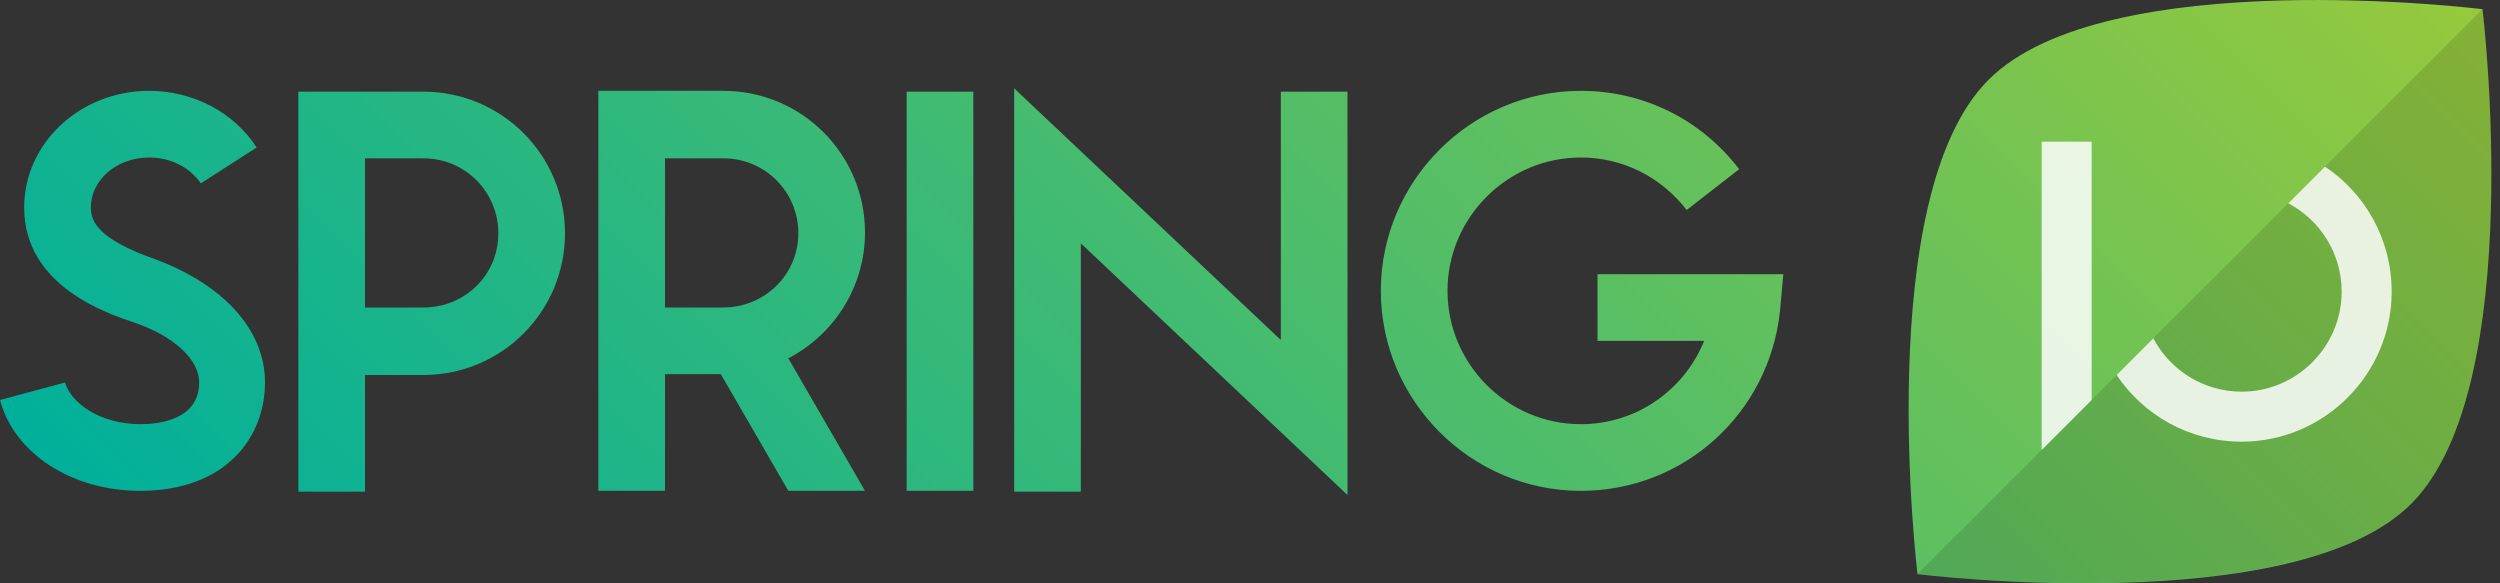 <?xml version="1.0" encoding="utf-8"?>
<!-- Generator: Adobe Illustrator 22.0.0, SVG Export Plug-In . SVG Version: 6.00 Build 0)  -->
<svg version="1.1" id="Capa_1" xmlns="http://www.w3.org/2000/svg" xmlns:xlink="http://www.w3.org/1999/xlink" x="0px" y="0px"
	 viewBox="0 0 300 70" style="enable-background:new 0 0 300 70;" xml:space="preserve">
<rect x="0" y="0" width="300" height="70" fill="#333333" stroke="none"/>
<style type="text/css">
	.st0{fill:url(#SVGID_1_);}
	.st1{opacity:0.12;}
	.st2{opacity:0.84;fill:#FFFFFF;}
</style>
<g>
	<linearGradient id="SVGID_1_" gradientUnits="userSpaceOnUse" x1="67.875" y1="118.233" x2="241.463" y2="-55.355">
		<stop  offset="0" style="stop-color:#00B09B"/>
		<stop  offset="1" style="stop-color:#96C93D"/>
	</linearGradient>
	<path class="st0" d="M153.7,11h8v48.4l-32-30.2v29.8h-8V10.6l32,30.2V11z M108.8,58.9h8V11h-8V58.9z M103.8,27.9
		c0-9.4-7.6-17-17-17h-7h-4h-4v48h8v-14h6.7l8.1,14h9.2L94.6,43C100,40.2,103.8,34.5,103.8,27.9z M86.8,36.9h-7V19h7c5,0,9,4,9,9
		S91.7,36.9,86.8,36.9z M50.8,11h-7h-4h-4v48h8v-14h7c9.4,0,17-7.6,17-17S60.2,11,50.8,11z M50.8,36.9h-7V19h7c5,0,9,4,9,9
		S55.8,36.9,50.8,36.9z M191.7,32.9v8h12.8c-2.4,5.9-8.1,10-14.8,10c-8.8,0-16-7.2-16-16s7.2-16,16-16c5,0,9.6,2.3,12.7,6.3l6.3-4.9
		c-4.6-6-11.5-9.4-19-9.4c-13.2,0-24,10.8-24,24s10.8,24,24,24c12.4,0,22.6-9.3,23.9-21.6l0.4-4.4H191.7z M18.6,31.1
		c-6.8-2.4-7.7-4.5-7.7-6.2c0-3.3,3.1-6,7-6c2.6,0,4.9,1.2,6.2,3.1l6.7-4.3c-2.7-4.2-7.6-6.8-12.9-6.8c-8.3,0-15,6.3-15,14
		c0,9.4,9.9,12.7,13.2,13.8c4.7,1.6,7.8,4.4,7.8,7.2c0,4.5-4.9,5-7,5c-5,0-8.4-2.6-9.1-5L0,48c1.7,6.4,8.6,10.9,16.8,10.9
		c10.4,0,15-6.5,15-13C31.8,39.5,26.7,34.1,18.6,31.1z M297.9,1.1c0,0-45.3-5.6-59.3,8.5c-14,14-8.5,59.3-8.5,59.3
		s45.3,5.6,59.3-8.5S297.9,1.1,297.9,1.1z"/>
	<path class="st1" d="M289.4,60.4c-14,14-59.3,8.5-59.3,8.5l67.8-67.8C297.9,1.1,303.5,46.4,289.4,60.4z"/>
	<path class="st2" d="M274.6,24.4L279,20c4.8,3.2,8,8.7,8,15c0,9.9-8.1,18-18,18c-6.3,0-11.8-3.2-15-8l4.4-4.4c2,3.8,6,6.4,10.6,6.4
		c6.6,0,12-5.4,12-12C281,30.4,278.4,26.4,274.6,24.4z M251,17h-6v37l6-6V17z"/>
</g>
</svg>
